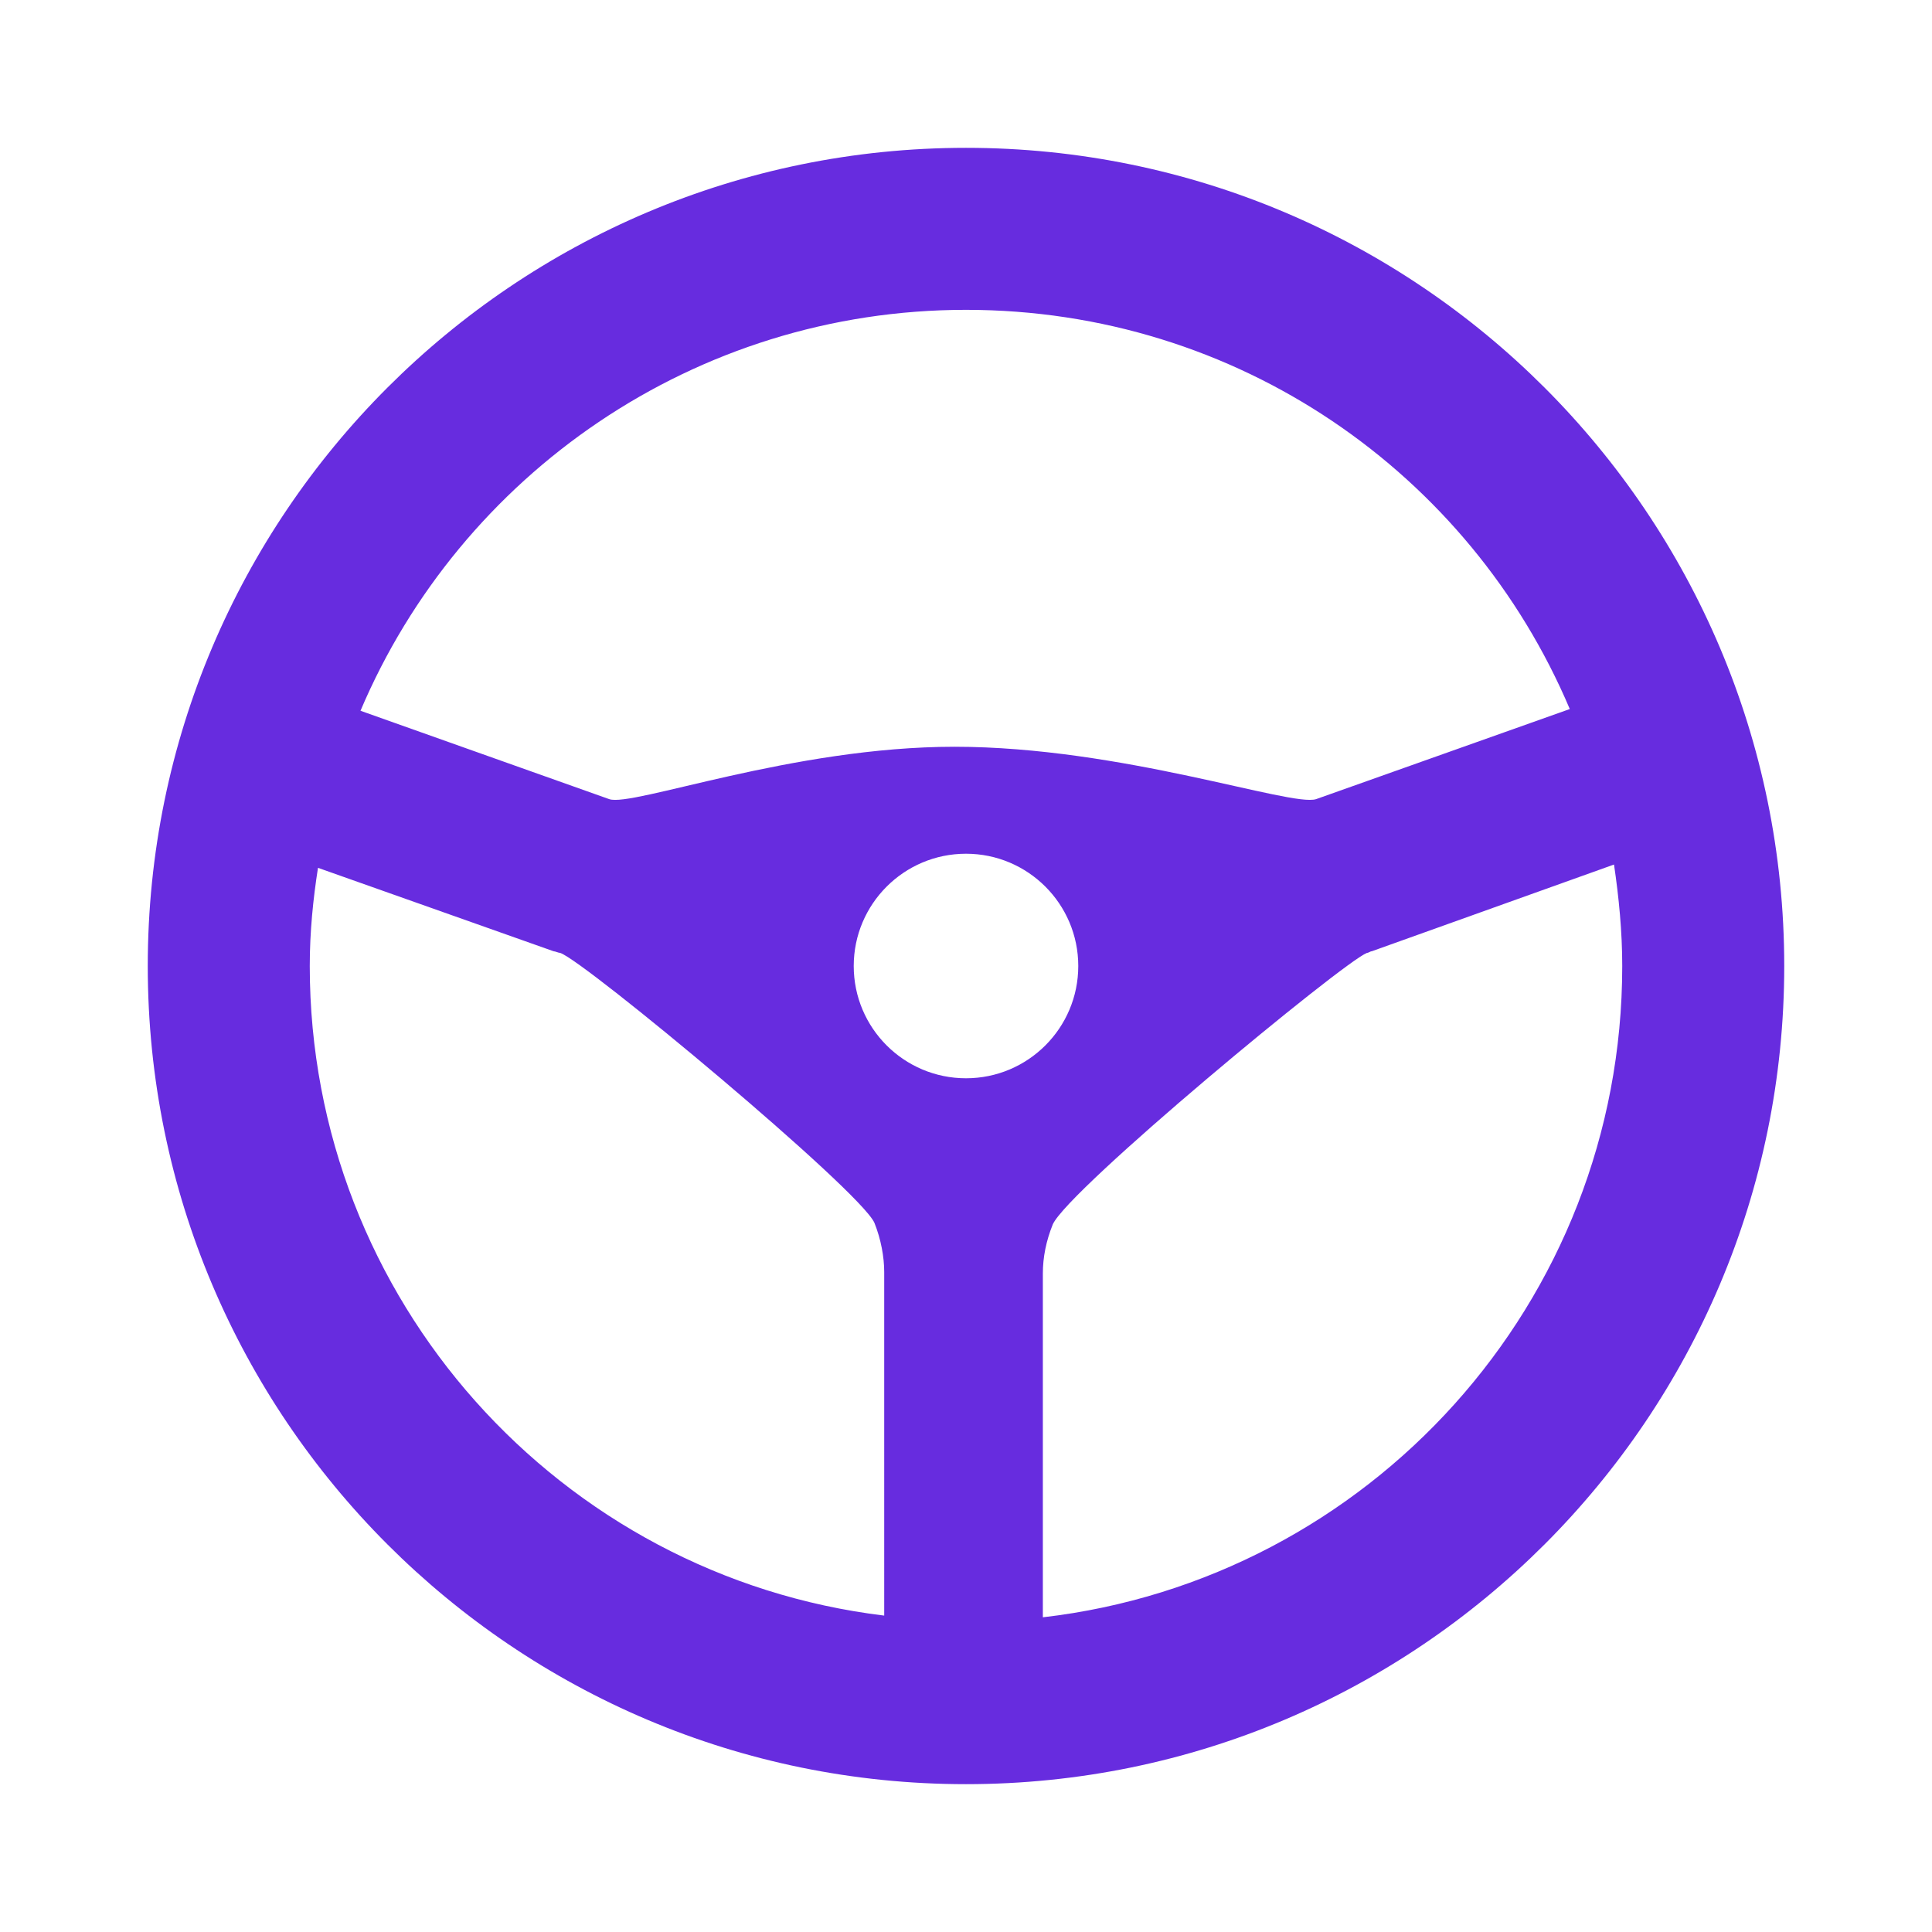<svg version="1.1" id="Layer_1" xmlns="http://www.w3.org/2000/svg" xmlns:xlink="http://www.w3.org/1999/xlink" x="0px" y="0px"
	 width="27px" height="27px" viewBox="0 0 27 27" enable-background="new 0 0 27 27" xml:space="preserve">
<path fill="#672CDF" d="M13.5,2.066C7.188,2.066,2.065,7.188,2.065,13.5S7.188,24.934,13.5,24.934
	c6.312,0,11.435-5.122,11.435-11.434S19.812,2.066,13.5,2.066z M13.5,4.33c3.796,0,7.044,2.286,8.438,5.579l-3.545,1.259
	c-0.344,0.113-2.721-0.732-5.054-0.732c-2.264,0-4.505,0.846-4.825,0.732L5.038,9.933C6.433,6.64,9.704,4.33,13.5,4.33z
	 M12.356,22.578C7.829,22.03,4.329,18.165,4.329,13.5c0-0.48,0.047-0.938,0.115-1.372l3.293,1.166c0.022,0,0.068,0.023,0.092,0.023
	c0.343,0.114,4.186,3.314,4.391,3.772c0.092,0.229,0.137,0.48,0.137,0.686V22.578z M11.931,13.5c0-0.866,0.703-1.569,1.569-1.569
	s1.569,0.703,1.569,1.569c0,0.867-0.703,1.569-1.569,1.569S11.931,14.367,11.931,13.5z M14.574,22.602v-4.804
	c0-0.228,0.046-0.456,0.138-0.685c0.207-0.481,4.047-3.659,4.391-3.796c0.023,0,0.047-0.023,0.068-0.023l3.385-1.212
	c0.068,0.458,0.115,0.937,0.115,1.418C22.671,18.211,19.126,22.075,14.574,22.602z"/>
</svg>
